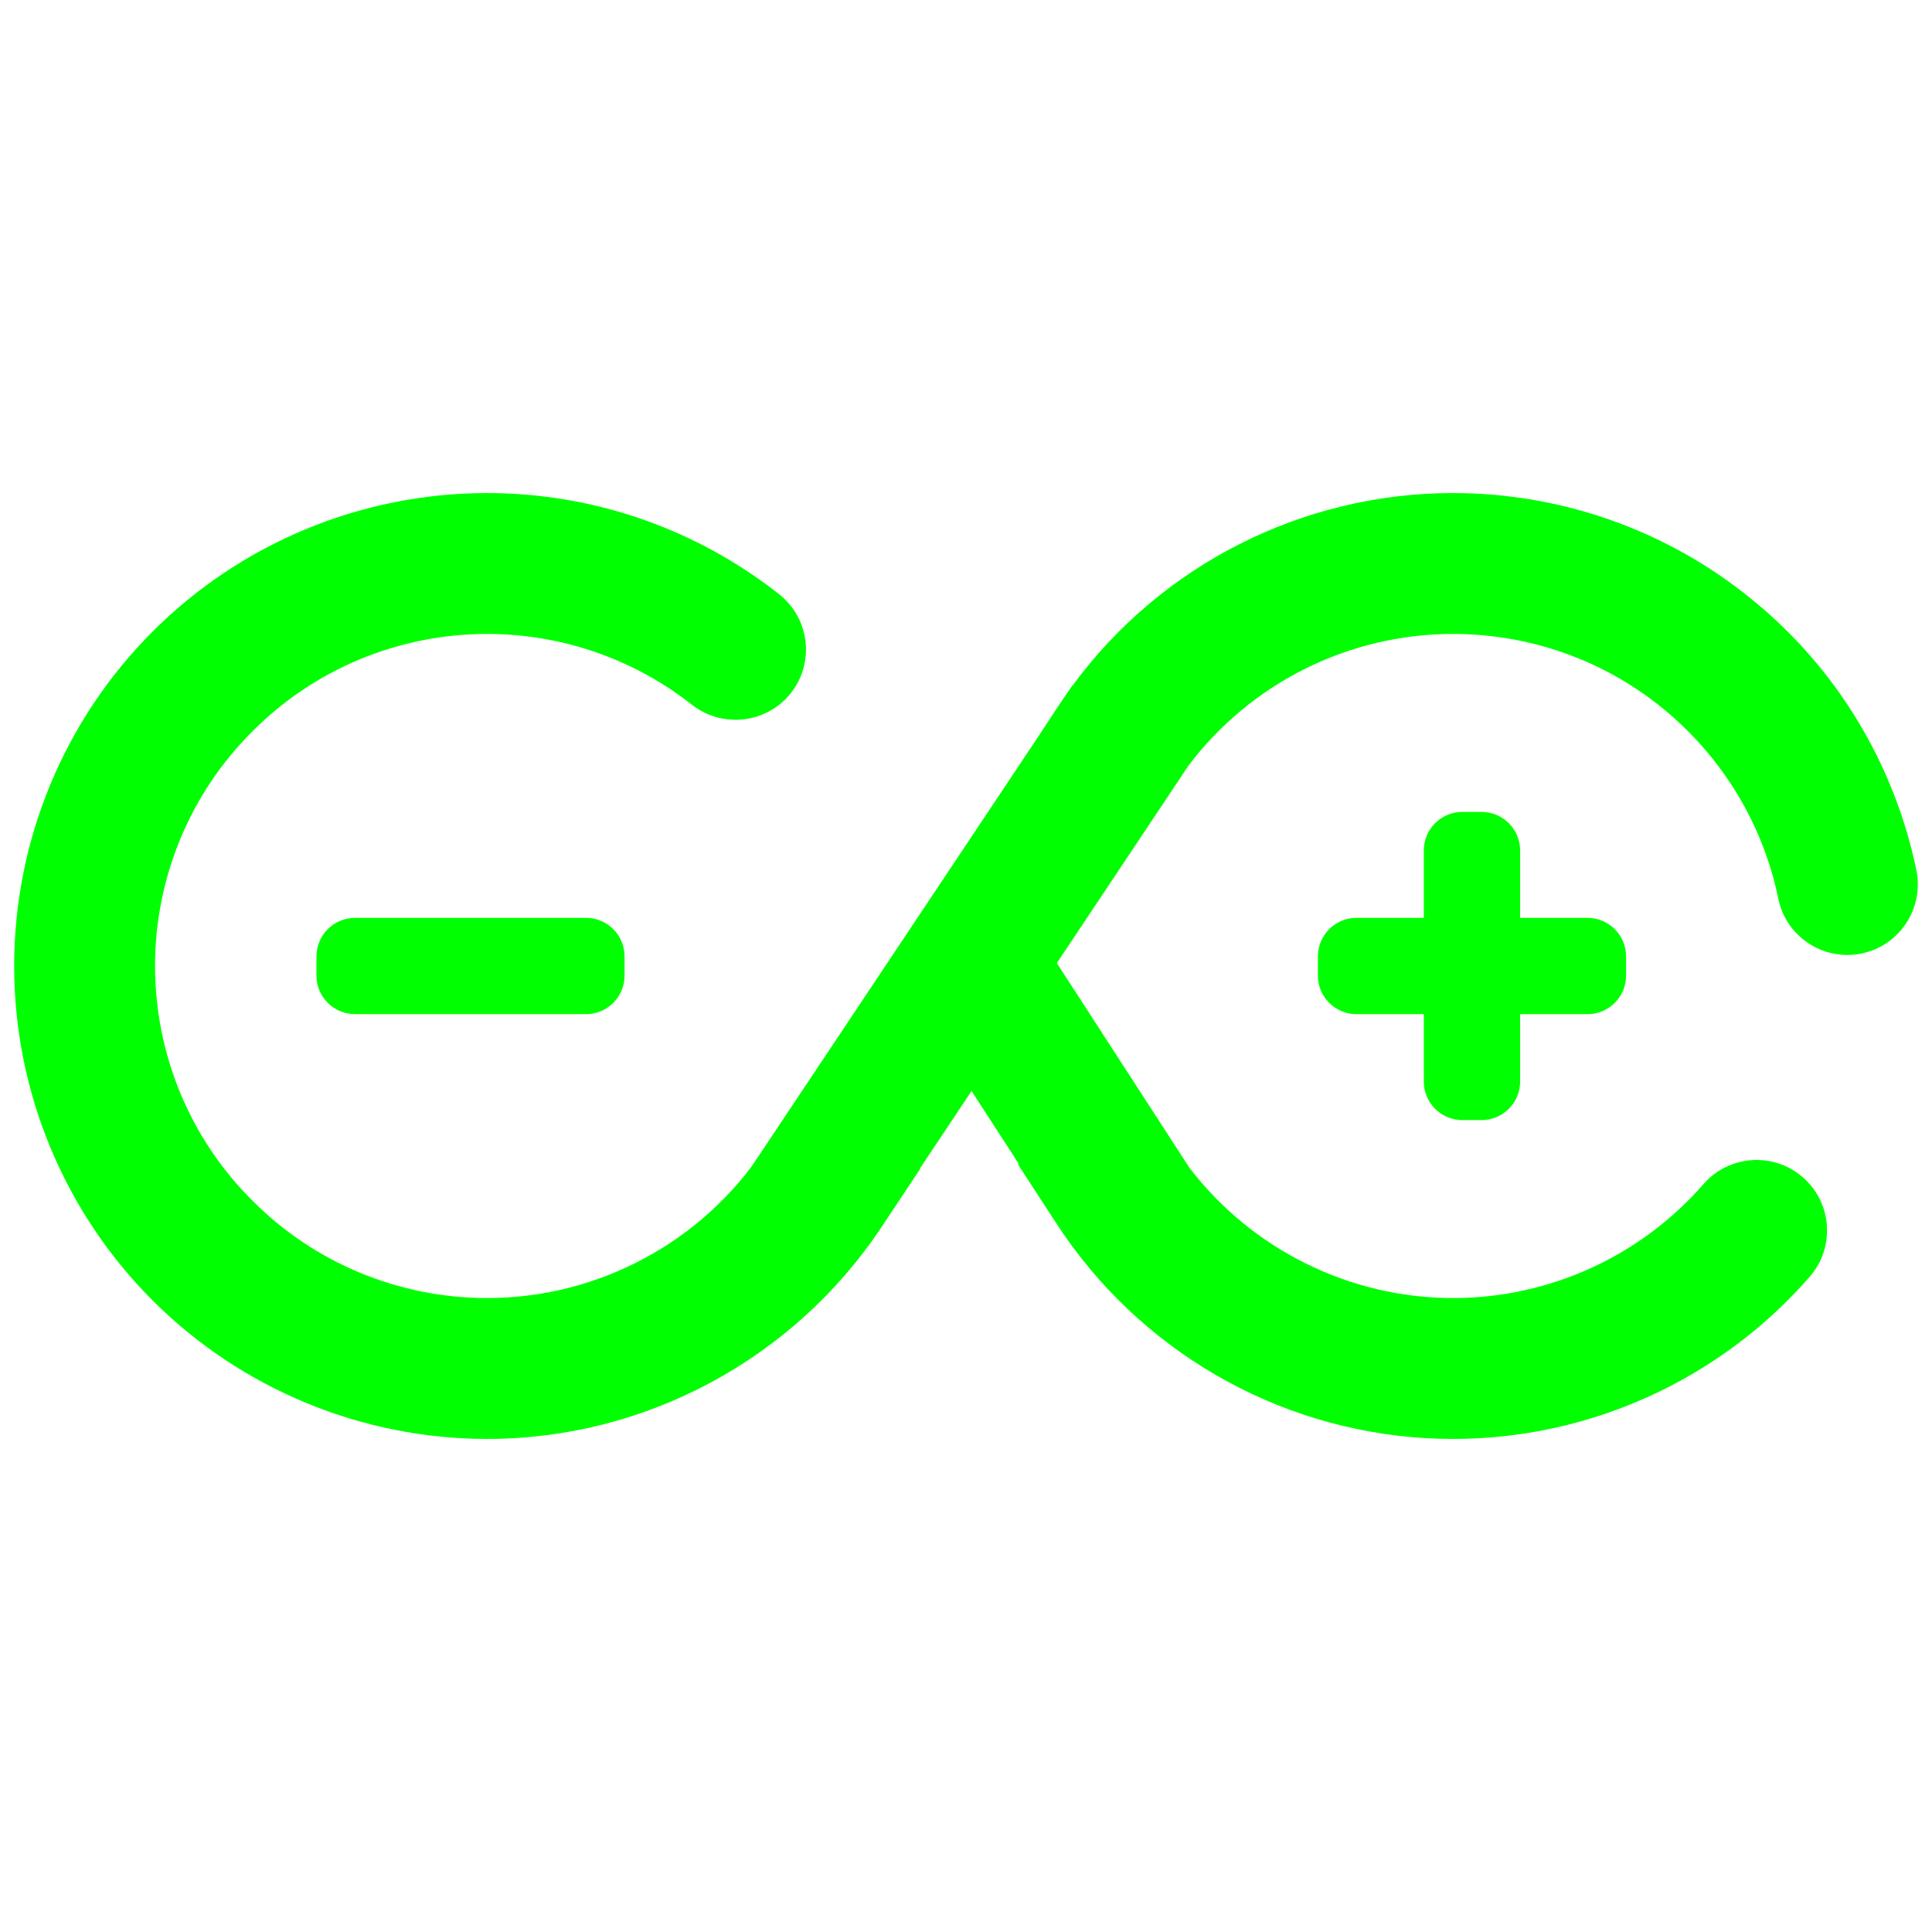 <?xml version="1.0" encoding="UTF-8" standalone="no"?><!-- Generator: Gravit.io --><svg xmlns="http://www.w3.org/2000/svg" xmlns:xlink="http://www.w3.org/1999/xlink" style="isolation:isolate" viewBox="0 0 48 48" width="48pt" height="48pt"><linearGradient id="_lgradient_41" x1="0" y1="0.5" x2="2.293" y2="0.529" gradientTransform="matrix(22.51,0,0,23.5,0.352,12.25)" gradientUnits="userSpaceOnUse"><stop offset="0%" stop-opacity="1" style="stop-color:rgb(0,255,0)"/><stop offset="90.45%" stop-opacity="1" style="stop-color:rgb(0,255,0)"/></linearGradient><path d=" M 18.972 28.56 L 19.942 27.1 L 22.862 29.04 L 21.892 30.5 C 19.712 33.77 16.032 35.75 12.102 35.75 C 8.992 35.75 5.992 34.51 3.792 32.31 C 1.592 30.11 0.352 27.12 0.352 24 C 0.352 20.88 1.592 17.89 3.792 15.69 C 5.992 13.49 8.982 12.25 12.102 12.25 C 14.732 12.25 17.282 13.13 19.352 14.76 L 19.352 14.76 C 20.114 15.356 20.248 16.456 19.652 17.215 L 19.652 17.215 C 19.056 17.974 17.954 18.106 17.192 17.51 L 17.192 17.51 C 15.742 16.37 13.952 15.75 12.102 15.75 C 9.912 15.75 7.812 16.62 6.272 18.17 C 4.722 19.71 3.852 21.81 3.852 24 C 3.852 26.19 4.722 28.29 6.272 29.83 C 7.812 31.38 9.912 32.25 12.102 32.25 C 14.862 32.25 17.452 30.86 18.972 28.56 Z  M 8.819 22.804 L 14.56 22.804 C 15.089 22.804 15.517 23.233 15.517 23.761 L 15.517 24.239 C 15.517 24.767 15.089 25.196 14.56 25.196 L 8.819 25.196 C 8.291 25.196 7.862 24.767 7.862 24.239 L 7.862 23.761 C 7.862 23.233 8.291 22.804 8.819 22.804 Z " fill-rule="evenodd" fill="url(#_lgradient_41)"/><linearGradient id="_lgradient_42" x1="-0.62" y1="0.476" x2="1.065" y2="0.503" gradientTransform="matrix(29.006,0,0,23.5,18.642,12.25)" gradientUnits="userSpaceOnUse"><stop offset="0%" stop-opacity="1" style="stop-color:rgb(0,255,0)"/><stop offset="90.45%" stop-opacity="1" style="stop-color:rgb(0,255,0)"/></linearGradient><path d=" M 35.374 22.804 L 33.7 22.804 L 33.7 22.804 C 33.172 22.804 32.743 23.233 32.743 23.761 L 32.743 24.239 C 32.743 24.767 33.172 25.196 33.7 25.196 L 35.374 25.196 L 35.374 26.871 C 35.374 27.399 35.803 27.828 36.331 27.828 L 36.81 27.828 C 37.338 27.828 37.767 27.399 37.767 26.871 L 37.767 25.196 L 39.442 25.196 C 39.97 25.196 40.399 24.767 40.399 24.239 L 40.399 23.761 C 40.399 23.233 39.97 22.804 39.442 22.804 L 37.767 22.804 L 37.767 21.129 C 37.767 20.601 37.338 20.172 36.81 20.172 L 36.331 20.172 C 35.803 20.172 35.374 20.601 35.374 21.129 L 35.374 22.804 Z  M 26.257 23.928 L 29.549 29.01 C 31.102 31.039 33.525 32.25 36.102 32.25 C 38.482 32.25 40.752 31.22 42.322 29.42 L 42.322 29.42 C 42.957 28.691 44.064 28.615 44.792 29.25 L 44.792 29.25 C 45.521 29.885 45.597 30.991 44.962 31.72 L 44.962 31.72 C 42.732 34.28 39.492 35.75 36.102 35.75 C 32.358 35.75 28.852 33.962 26.643 30.969 L 26.643 30.969 L 26.642 30.97 L 26.628 30.948 C 26.495 30.766 26.366 30.58 26.242 30.39 L 25.292 28.93 L 25.312 28.917 L 24.138 27.106 L 21.562 30.97 L 20.102 30 L 20.102 30 L 18.642 29.03 L 25.782 18.32 L 26.262 17.59 C 26.36 17.44 26.46 17.292 26.564 17.147 L 26.642 17.03 L 26.647 17.033 C 28.846 14.037 32.359 12.25 36.102 12.25 C 38.802 12.25 41.432 13.18 43.522 14.89 C 45.622 16.59 47.062 18.97 47.612 21.62 L 47.612 21.62 C 47.805 22.569 47.194 23.497 46.247 23.69 L 46.247 23.69 C 45.301 23.883 44.375 23.274 44.182 22.33 L 44.182 22.33 C 43.802 20.47 42.782 18.8 41.312 17.6 C 39.842 16.4 38.002 15.75 36.102 15.75 C 33.509 15.75 31.08 16.968 29.529 19.019 L 29.529 19.019 L 26.257 23.928 L 26.257 23.928 Z " fill-rule="evenodd" fill="url(#_lgradient_42)"/></svg>